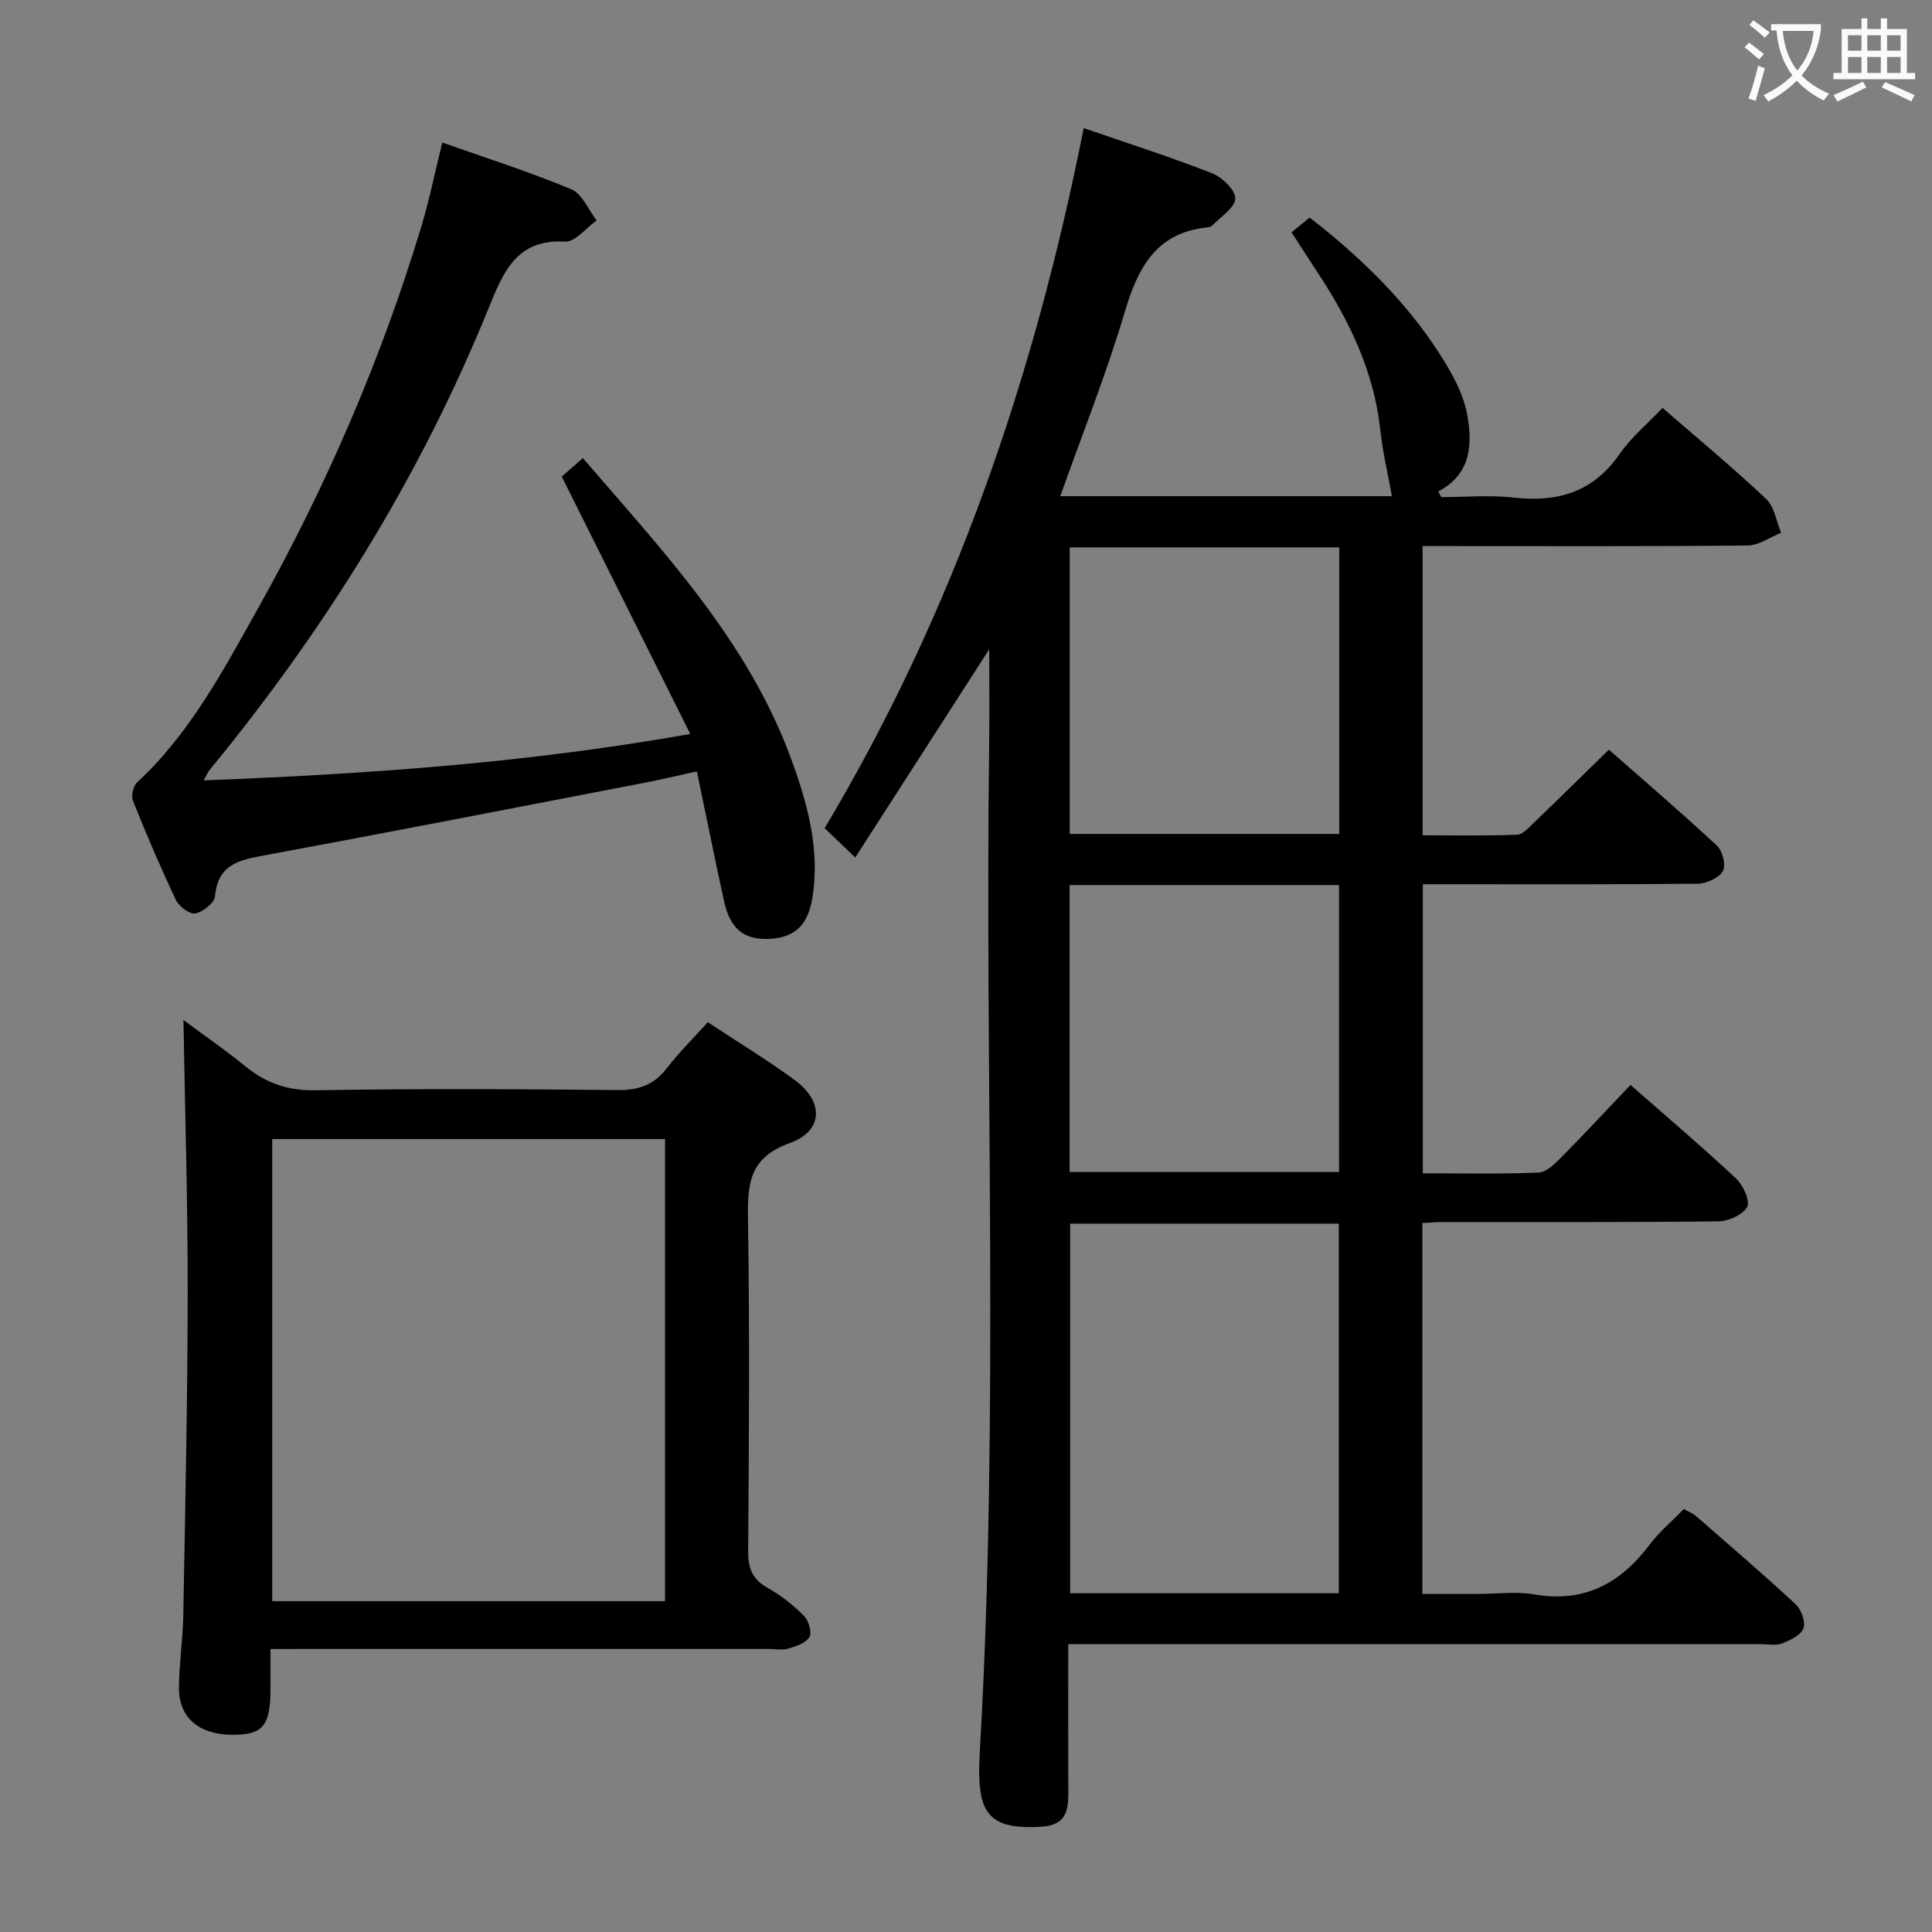 <svg enable-background="new 0 0 400 400" viewBox="0 0 400 400" xmlns="http://www.w3.org/2000/svg"><rect x="0" y="0" width="400" height="400" fill="#808080" stroke="none"/><g fill="#010000"><path d="m221.17 340.41c0 10.31-.03 19.94.01 29.57.02 3.99.19 7.83-5.45 8.21-8.08.55-11.79-1.21-12.7-7.06-.5-3.25-.27-6.64-.09-9.96 3.91-69.09.95-138.24 1.86-207.35.08-6.28.01-12.57.01-19.39-9.34 14.51-18.33 28.48-27.74 43.1-2.52-2.41-4.25-4.06-6.34-6.06 26.8-44.87 43.44-93.49 53.64-144.95 9.12 3.15 17.97 5.98 26.59 9.36 2.09.82 4.87 3.53 4.79 5.25-.09 1.94-3.05 3.75-4.79 5.59-.2.21-.6.3-.93.34-10.59 1.08-14.4 8.24-17.15 17.5-3.81 12.83-8.8 25.31-13.36 38.17h68.66c-.81-4.53-1.91-9.08-2.4-13.69-1.3-12.09-6.38-22.61-12.95-32.57-1.74-2.63-3.44-5.29-5.43-8.37 1.3-1.06 2.5-2.04 3.75-3.06 11.28 8.78 21.08 18.44 28.29 30.44 1.94 3.23 3.73 6.85 4.36 10.5 1.05 6.04.81 12.16-6.02 15.78.2.39.41.77.61 1.16 5.01 0 10.07-.46 15.01.1 9.12 1.03 16.47-1.13 21.93-9.03 2.42-3.49 5.82-6.31 8.88-9.54 7.52 6.53 14.7 12.48 21.47 18.87 1.7 1.61 2.09 4.62 3.08 6.98-2.3.92-4.59 2.61-6.91 2.64-20.5.21-41 .12-61.5.12-1.81 0-3.63 0-5.82 0v59.88c6.42 0 13.01.13 19.57-.12 1.21-.05 2.47-1.52 3.51-2.52 5.04-4.84 10.02-9.75 15.49-15.09 7.34 6.45 15.01 13.02 22.39 19.89 1.15 1.07 1.9 4.1 1.21 5.26-.85 1.43-3.39 2.58-5.21 2.6-17.5.19-35 .11-52.5.11-1.33 0-2.65 0-4.41 0v59.85c8.08 0 16.04.18 23.98-.15 1.63-.07 3.39-1.85 4.73-3.2 4.78-4.83 9.4-9.81 14.29-14.95 7.52 6.61 14.87 12.85 21.91 19.44 1.45 1.36 2.9 4.66 2.23 5.85-.93 1.63-3.88 2.94-5.99 2.96-19 .22-38 .12-57 .14-1.31 0-2.62.12-4.25.2v76.79h11.63c3.83 0 7.76-.54 11.48.1 10.36 1.8 17.86-2.22 23.93-10.27 1.98-2.64 4.58-4.81 7.09-7.4.97.55 1.88.88 2.55 1.48 6.9 6.01 13.86 11.98 20.57 18.2 1.18 1.1 2.15 3.67 1.67 4.99-.53 1.43-2.76 2.5-4.46 3.16-1.31.5-2.96.14-4.46.14-45.5 0-91 0-136.5 0-2.1.01-4.22.01-6.81.01zm56.02-10.55c0-25.87 0-51.23 0-76.52-18.8 0-37.2 0-55.63 0v76.52zm-55.72-157.2h55.81c0-19.93 0-39.52 0-59.33-18.72 0-37.12 0-55.81 0zm-.02 10.58v59.4h55.79c0-19.81 0-39.51 0-59.4-18.64 0-36.93 0-55.79 0z"/><path d="m56 341.41c0 3.2.01 5.82 0 8.45-.03 7.44-1.61 9.32-7.8 9.31-7.06-.01-11.23-3.55-11.15-9.89.06-4.98.81-9.94.9-14.92.4-22.29.89-44.59.91-66.89.02-18.6-.56-37.2-.88-56.29 4.09 3.04 8.6 6.14 12.82 9.59 4.3 3.51 8.81 5.06 14.55 4.96 20.82-.35 41.64-.26 62.46-.04 4.39.05 7.59-1.05 10.27-4.55 2.51-3.27 5.48-6.2 8.46-9.5 6.17 4.08 12.3 7.78 18.03 12 6.03 4.44 5.92 10.51-1.02 13-8.3 2.97-8.8 8.26-8.69 15.53.36 22.98.21 45.97.04 68.96-.03 3.58.87 5.86 4.06 7.64 2.72 1.52 5.25 3.53 7.46 5.74.98.98 1.72 3.4 1.17 4.39-.69 1.25-2.74 1.93-4.34 2.42-1.22.38-2.64.08-3.97.08-32.31 0-64.63 0-96.94 0-1.97.01-3.92.01-6.34.01zm81.69-105.59c-27.36 0-54.39 0-81.33 0v95.69h81.33c0-31.94 0-63.55 0-95.69z"/><path d="m142.91 151.96c-9.19-18.41-17.76-35.59-26.6-53.29.93-.82 2.52-2.21 4.36-3.83 16.62 19.32 34.12 37.79 43.07 62.12 3.43 9.33 6.14 19 4.41 29.19-.97 5.67-3.96 8.21-9.47 8.25-4.86.04-7.55-2.26-8.77-7.81-1.91-8.73-3.67-17.49-5.63-26.88-3.95.86-7.45 1.71-10.97 2.38-26.08 5.03-52.16 10.11-78.27 14.95-5.27.98-9.93 1.74-10.52 8.51-.12 1.37-2.47 3.24-4.06 3.57-1.15.23-3.38-1.42-4.02-2.75-3.2-6.75-6.13-13.63-8.91-20.56-.41-1.02.03-3.05.83-3.79 10.96-10.16 17.85-23.2 24.98-35.92 14.08-25.14 25.51-51.49 33.87-79.11 1.67-5.54 2.82-11.23 4.36-17.48 9.01 3.19 18.01 6.05 26.7 9.67 2.26.94 3.53 4.24 5.25 6.46-2.18 1.54-4.43 4.49-6.52 4.38-10.07-.55-12.8 6.29-15.81 13.72-14.19 34.96-33.91 66.61-57.82 95.71-.31.37-.49.84-1.21 2.12 33.48-1.31 66.26-3.51 100.75-9.61z"/></g><path d="m362.1 8.8c1.1.8 2.1 1.6 3.1 2.4l-1 1.1c-1.3-1.1-2.3-2-3-2.5zm1.9 4.8c.5.2.9.4 1.4.5-.6 2.3-1.3 4.5-1.9 6.8l-1.5-.5c.8-2.1 1.4-4.3 2-6.8zm-1-9.4c1.3.9 2.4 1.8 3.4 2.5l-1 1.1c-1.4-1.2-2.4-2.1-3.2-2.6zm3.7 2.2v-1.4h10.3v1.2c-.5 3.6-1.8 6.8-4 9.4 1.5 1.6 3.4 2.8 5.7 3.8-.3.4-.7.8-1.1 1.4-2.3-1.1-4.1-2.5-5.6-4.1-1.6 1.6-3.6 3.1-5.9 4.3-.3-.5-.7-.9-1-1.3 2.4-1.1 4.4-2.5 6-4.1-1.9-2.5-3-5.6-3.3-9.3h-1.1zm8.8 0h-6.4c.3 3.3 1.3 6 3 8.2 2-2.3 3.1-5.1 3.4-8.2z" fill="#fbfafa"/><path d="m385.3 3.8h1.3v2.2h2.8v-2.2h1.3v2.2h4.1v9.1h1.7v1.3h-16.9v-1.3h1.7v-9.1h4.1v-2.2zm.4 13.1.7 1.2c-1.8.9-3.8 1.9-6 2.9-.2-.4-.5-.8-.8-1.3 2.3-1 4.3-1.9 6.1-2.8zm-3.1-6.4h2.8v-3.2h-2.8zm0 4.6h2.8v-3.3h-2.8zm4-4.6h2.8v-3.2h-2.8zm0 4.6h2.8v-3.3h-2.8zm3.7 1.9c2.1.9 4.1 1.8 6.1 2.7l-.7 1.3c-2.2-1.1-4.2-2-6.1-2.9zm3.2-9.7h-2.8v3.2h2.8zm-2.8 7.8h2.8v-3.3h-2.8z" fill="#fbfafa"/></svg>